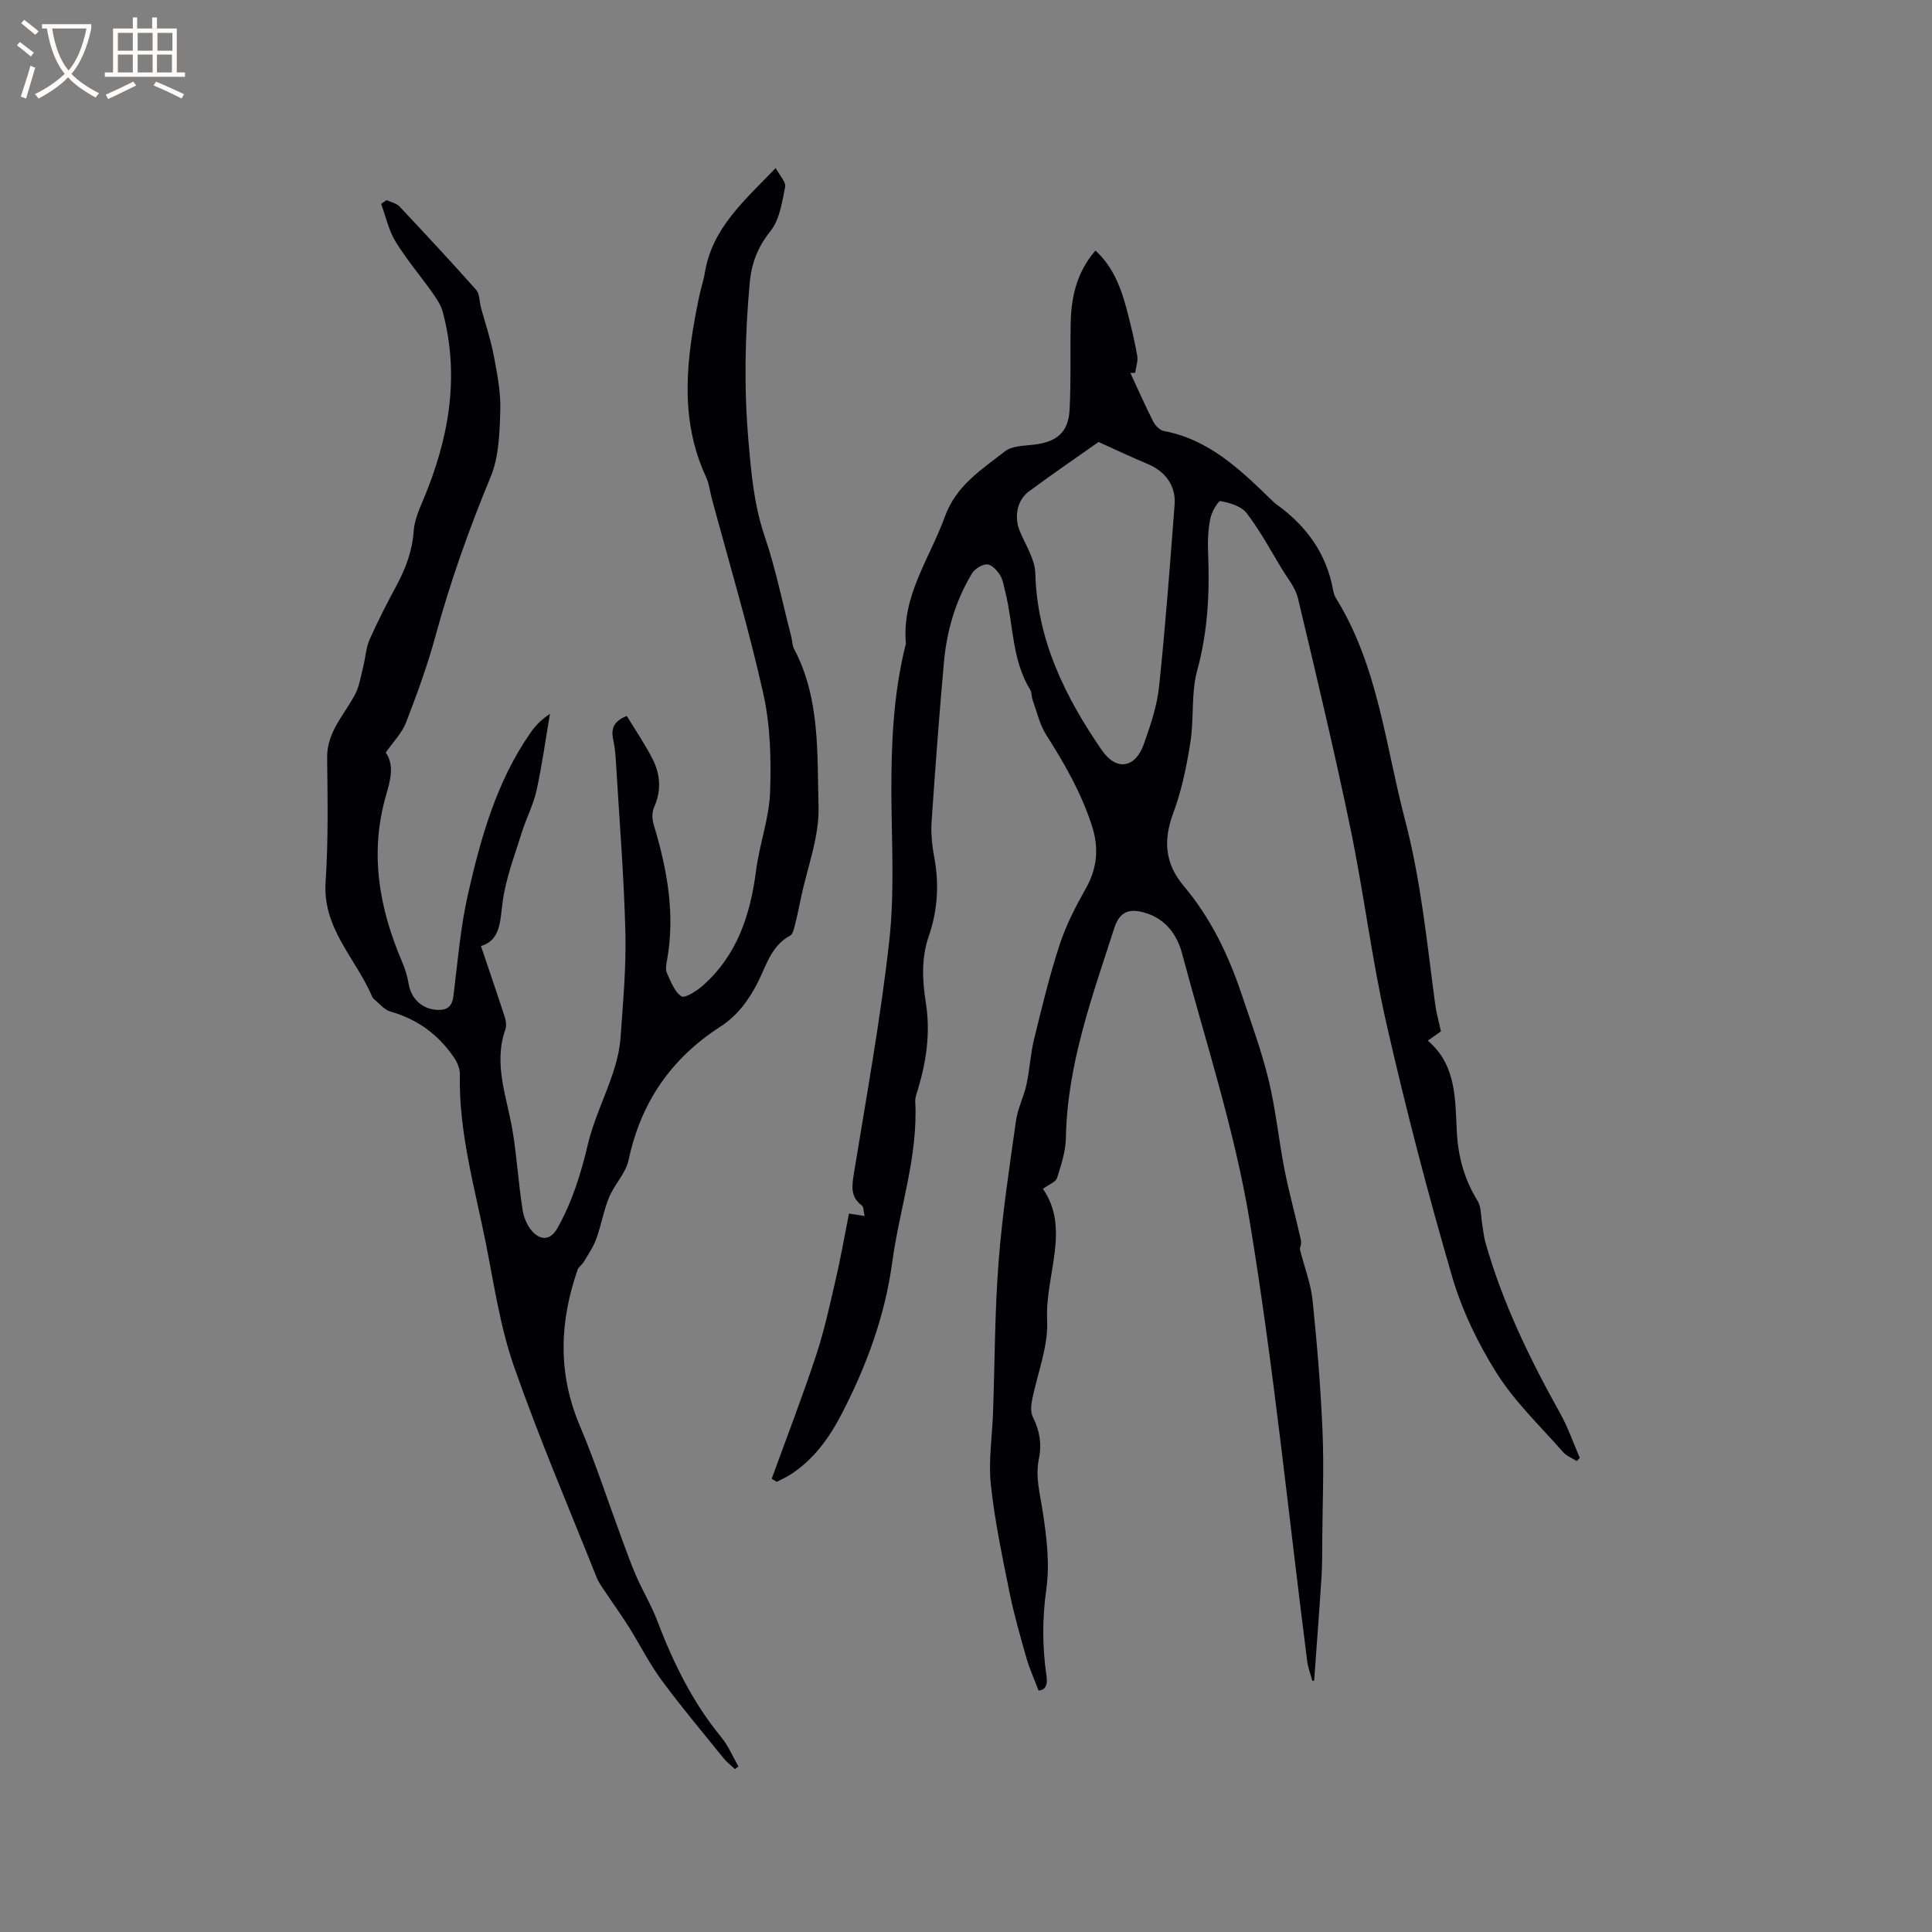 <svg enable-background="new 0 0 400 400" viewBox="0 0 400 400" xmlns="http://www.w3.org/2000/svg"><rect x="0" y="0" width="400" height="400" fill="#808080" stroke="none"/><path d="m271.71 348.02c-.36-1.37-.89-2.71-1.07-4.1-3.9-30.42-6.92-60.99-11.93-91.23-3.1-18.72-9.09-36.96-14-55.36-.99-3.71-3.27-6.92-7.31-8.24-3.52-1.15-5.58-.43-6.7 3.06-4.57 14.19-9.75 28.24-10.02 43.45-.05 2.78-.97 5.59-1.83 8.28-.27.85-1.67 1.33-2.92 2.26 5.76 8.33.41 17.87.87 27.19.27 5.52-2.09 11.16-3.16 16.77-.2 1.07-.25 2.41.22 3.33 1.41 2.77 1.85 5.59 1.23 8.59-.77 3.73.23 7.26.79 10.92.82 5.29 1.49 10.84.75 16.07-.86 6.1-.84 12.02.04 18 .31 2.13-.42 2.91-1.65 3-.91-2.42-1.88-4.53-2.51-6.74-1.29-4.54-2.6-9.09-3.53-13.71-1.48-7.37-3.05-14.76-3.84-22.22-.52-4.89.29-9.91.46-14.88.36-10.37.35-20.77 1.14-31.11.75-9.81 2.24-19.57 3.61-29.33.36-2.54 1.62-4.95 2.17-7.48.67-3.09.82-6.3 1.57-9.37 1.6-6.55 3.19-13.13 5.28-19.53 1.32-4.05 3.32-7.94 5.42-11.66 2.42-4.28 2.76-8.49 1.25-13.11-2.19-6.72-5.61-12.74-9.39-18.65-1.38-2.15-1.96-4.81-2.85-7.26-.25-.69-.15-1.55-.51-2.15-3.8-6.19-3.46-13.43-5.13-20.15-.31-1.23-.48-2.58-1.13-3.61-.6-.96-1.75-2.2-2.66-2.2-1.08 0-2.57.94-3.16 1.92-3.38 5.62-5.2 11.83-5.78 18.33-.98 10.98-1.8 21.97-2.55 32.96-.16 2.4.07 4.89.52 7.26 1.08 5.65.74 11.17-1.13 16.58-1.58 4.57-1.29 9.25-.57 13.82.96 6.15.09 12.01-1.66 17.84-.24.81-.59 1.66-.55 2.47.61 11.4-3.25 22.15-4.75 33.23-1.54 11.34-5.41 21.74-10.62 31.74-2.51 4.82-5.71 9.2-10.38 12.24-.92.6-1.95 1.04-2.92 1.55-.35-.21-.7-.42-1.05-.62 3.08-8.48 6.33-16.91 9.17-25.48 1.72-5.18 2.87-10.56 4.11-15.9 1.03-4.42 1.8-8.91 2.72-13.53 1.05.16 1.93.3 3.23.51-.22-.95-.16-1.88-.56-2.18-2.37-1.76-2.08-3.93-1.67-6.5 2.61-16.1 5.56-32.17 7.35-48.37 1.11-10.06.48-20.33.43-30.51-.04-10.31.42-20.55 2.92-30.62.03-.1.09-.21.09-.3-.92-9.9 4.94-17.68 8.07-26.34 2.33-6.43 7.6-9.74 12.45-13.52 1.49-1.16 4.01-1.12 6.09-1.38 4.7-.6 7.03-2.56 7.28-7.26.32-6.02.09-12.06.23-18.09.13-5.39 1.33-10.48 5.13-14.83 3.64 3.36 5.26 7.67 6.46 12.17.84 3.17 1.6 6.37 2.18 9.6.2 1.12-.26 2.35-.42 3.54-.33.01-.67.02-1 .03 1.56 3.35 3.04 6.74 4.71 10.03.43.84 1.36 1.83 2.21 1.99 9.29 1.74 15.71 7.89 22.11 14.1.38.37.76.75 1.18 1.06 6.16 4.42 10.37 10.13 11.75 17.72.11.62.31 1.26.64 1.79 8.69 14.06 10.19 30.34 14.26 45.84 3.3 12.55 4.54 25.39 6.25 38.18.25 1.87.78 3.7 1.19 5.62-.84.59-1.61 1.13-2.72 1.91 5.98 5.09 5.65 12.16 6.02 19.01.27 5.06 1.56 9.74 4.26 14.11.84 1.36.7 3.32 1 5.01.22 1.23.32 2.49.66 3.69 3.55 12.5 9.18 24.09 15.49 35.39 1.62 2.91 2.71 6.12 4.04 9.19-.21.21-.43.43-.64.64-.96-.62-2.13-1.05-2.85-1.88-4.68-5.34-9.94-10.34-13.7-16.29-3.92-6.2-7.22-13.08-9.27-20.1-5.03-17.25-9.56-34.66-13.55-52.18-3.05-13.39-4.69-27.09-7.48-40.55-3.3-15.94-7.09-31.79-10.86-47.63-.52-2.17-2.14-4.1-3.34-6.08-2.36-3.9-4.53-7.95-7.29-11.55-1.09-1.43-3.47-2.12-5.4-2.49-.48-.09-1.84 2.25-2.11 3.61-.46 2.25-.57 4.63-.47 6.94.35 8.29-.03 16.42-2.26 24.55-1.29 4.71-.62 9.92-1.4 14.82-.78 4.96-1.8 9.99-3.55 14.68-2.1 5.64-1.74 10.45 2.16 15.08 5.54 6.57 9.22 14.18 11.94 22.27 1.99 5.92 4.16 11.81 5.63 17.86 1.49 6.12 2.09 12.44 3.31 18.63.96 4.88 2.31 9.68 3.38 14.54.17.77-.19 1.66-.22 1.89 1 3.88 2.3 7.21 2.65 10.64.93 9.04 1.68 18.11 2.06 27.19.31 7.39 0 14.81-.06 22.22-.02 2.63.01 5.27-.16 7.89-.46 7.14-1.01 14.28-1.52 21.42-.13-.02-.25.02-.37.05zm-44.26-256.51c-4.46 3.15-9.53 6.6-14.45 10.25-2.46 1.83-3.05 5.33-1.89 8.14 1.2 2.91 3.16 5.85 3.24 8.82.38 13.85 6.18 25.54 13.75 36.57 3.01 4.38 6.94 3.8 8.73-1.26 1.37-3.87 2.73-7.88 3.15-11.93 1.32-12.52 2.25-25.09 3.21-37.65.3-3.89-1.96-6.89-5.53-8.37-3.29-1.36-6.5-2.9-10.21-4.57z" fill="#010103"/><path d="m80.03 41.43c.91.43 2.05.65 2.69 1.33 5.37 5.7 10.69 11.43 15.89 17.28.7.78.62 2.26.93 3.51.89 3.26 2.02 6.59 2.68 10.02.72 3.78 1.48 7.65 1.36 11.46-.14 4.61-.28 9.56-2 13.71-4.47 10.78-8.36 21.7-11.42 32.96-1.65 6.07-3.83 12.02-6.1 17.9-.84 2.17-2.63 3.96-4.2 6.22 1.78 2.48 1.02 5.58.12 8.64-3.51 11.99-1.54 23.44 3.26 34.65.62 1.44 1.1 2.98 1.35 4.52.52 3.23 2.96 5.46 6.25 5.46 1.89 0 2.78-.84 3.03-2.81.88-7.04 1.44-14.17 3-21.06 2.67-11.77 5.93-23.43 12.99-33.55 1.01-1.45 2.26-2.74 4-3.87-.91 5.31-1.63 10.66-2.79 15.91-.65 2.94-2.12 5.7-3.02 8.6-1.46 4.69-3.27 9.36-3.95 14.17-.58 4.11-.35 8.13-4.52 9.39 1.72 5.11 3.38 9.92 4.94 14.75.25.78.37 1.77.11 2.51-2.56 7.29.38 14.13 1.52 21.15.88 5.42 1.2 10.92 2.07 16.34.27 1.7 1.16 3.65 2.41 4.75 1.64 1.44 3.45 1.3 4.82-1.17 3.03-5.43 4.82-11.19 6.25-17.22 1.21-5.1 3.58-9.92 5.24-14.93.78-2.37 1.38-4.88 1.55-7.35.5-7.19 1.17-14.41.99-21.6-.28-11.31-1.19-22.61-1.87-33.91-.12-2.01-.2-4.05-.64-6-.54-2.38.14-3.9 2.8-4.96 1.75 2.88 3.71 5.75 5.29 8.82 1.66 3.23 1.93 6.62.35 10.11-.46 1.02-.4 2.5-.06 3.61 2.79 9.23 4.5 18.53 2.72 28.2-.15.82-.3 1.82.02 2.51.8 1.74 1.55 3.84 2.99 4.8.68.46 3.11-1.07 4.35-2.16 7.2-6.31 9.92-14.7 11.11-23.91.7-5.44 2.7-10.78 2.9-16.2.24-6.8.06-13.83-1.41-20.42-3.04-13.62-7.07-27.02-10.69-40.51-.38-1.43-.53-2.97-1.15-4.29-5.69-12.27-4.04-24.81-1.44-37.38.34-1.66.91-3.27 1.18-4.94 1.5-9.25 8.2-14.95 14.67-21.68.8 1.53 2.16 2.88 1.95 3.93-.63 3.15-1.14 6.77-3.04 9.13-2.62 3.28-3.92 6.67-4.28 10.64-1 10.88-1.22 21.72-.28 32.67.58 6.78 1.15 13.34 3.36 19.86 2.31 6.79 3.72 13.87 5.52 20.83.21.82.18 1.75.56 2.47 5.45 10.29 4.77 21.67 5.08 32.66.18 6.28-2.33 12.63-3.65 18.95-.39 1.87-.76 3.74-1.24 5.58-.2.79-.43 1.92-1.01 2.22-3.73 1.99-4.82 5.83-6.44 9.18-1.91 3.94-4.43 7.36-8 9.66-10.22 6.6-16.46 15.69-18.99 27.61-.58 2.73-2.93 5.04-4.04 7.73-1.14 2.77-1.63 5.79-2.66 8.62-.6 1.66-1.65 3.16-2.56 4.7-.36.61-1.08 1.05-1.3 1.68-3.74 10.77-4.12 21.42.43 32.18 3.24 7.67 5.82 15.62 8.71 23.44.97 2.61 1.89 5.25 3.01 7.8 1.36 3.1 3.13 6.02 4.33 9.18 3.29 8.67 7.31 16.89 13.24 24.12 1.48 1.8 2.41 4.05 3.59 6.1-.24.18-.48.36-.73.54-.78-.74-1.66-1.4-2.33-2.23-4.33-5.36-8.78-10.64-12.86-16.18-2.55-3.46-4.48-7.36-6.77-11.01-1.5-2.39-3.16-4.67-4.72-7.02-.69-1.04-1.49-2.07-1.94-3.21-5.8-14.55-11.98-28.98-17.14-43.76-2.84-8.14-4.1-16.85-5.79-25.35-2.31-11.61-5.66-23.07-5.4-35.1.03-1.26-.66-2.7-1.42-3.77-3.21-4.56-7.48-7.66-12.93-9.2-1.32-.37-2.37-1.72-3.51-2.66-.23-.19-.34-.53-.47-.82-3.38-7.68-10.12-13.86-9.47-23.37.58-8.55.42-17.15.32-25.73-.06-5.36 3.58-8.86 5.79-13.11.92-1.77 1.21-3.87 1.71-5.84.46-1.83.54-3.8 1.29-5.49 1.67-3.77 3.56-7.46 5.52-11.09 1.93-3.58 3.32-7.24 3.61-11.38.15-2.13 1.05-4.28 1.9-6.29 5.33-12.61 7.71-25.52 4.13-39.04-.38-1.45-1.3-2.81-2.19-4.06-2.5-3.54-5.35-6.86-7.6-10.55-1.42-2.33-2.01-5.17-2.98-7.78.41-.32.77-.56 1.12-.8z" fill="#010103"/><g fill="#fcfbfa"><path d="m6.4 11.7c-1-.8-1.9-1.6-2.9-2.3l.6-.7c.9.7 1.9 1.4 2.9 2.2zm-2.1 8.3c.7-2.1 1.4-4.2 2-6.4.2.1.6.3 1 .4-.7 2.3-1.3 4.4-1.9 6.4zm3-12.8c-1.1-.9-2.1-1.7-2.9-2.4l.6-.7c1 .8 2 1.5 3 2.4zm1.4-1.3v-.9h10.2v.9c-.9 4.2-2.3 7.3-4.1 9.4 1.3 1.4 3.2 2.7 5.7 4-.2.2-.4.5-.7.9-2.5-1.4-4.4-2.7-5.7-4.2-1.4 1.5-3.5 3-6.1 4.4 0 0 0 0-.1-.1-.3-.4-.5-.7-.7-.8 2.7-1.3 4.7-2.8 6.2-4.2-1.8-2.2-3-5.3-3.7-9.4zm9.2 0h-7.1c.6 3.8 1.7 6.7 3.4 8.7 1.7-2 2.9-4.8 3.7-8.7z"/><path d="m31.6 3.6h.9v2.3h4.1v9.1h1.7v.9h-16.6v-.9h1.7v-9.1h4.1v-2.3h.9v2.3h3.1v-2.3zm-4 13.3.6.8c-1.9.9-3.8 1.9-5.8 2.8-.2-.3-.3-.6-.5-.9 2-.9 3.9-1.8 5.7-2.7zm-3.2-10.1v3.7h3.1v-3.7zm0 4.5v3.7h3.1v-3.7zm4.1-4.5v3.7h3.1v-3.7zm0 4.5v3.7h3.1v-3.7zm9.1 9.1c-2.1-1.1-4.1-2-5.8-2.7l.5-.8c2.2.9 4.1 1.8 5.8 2.6zm-1.9-13.6h-3.1v3.7h3.1zm-3.2 4.5v3.7h3.1v-3.7z"/></g></svg>